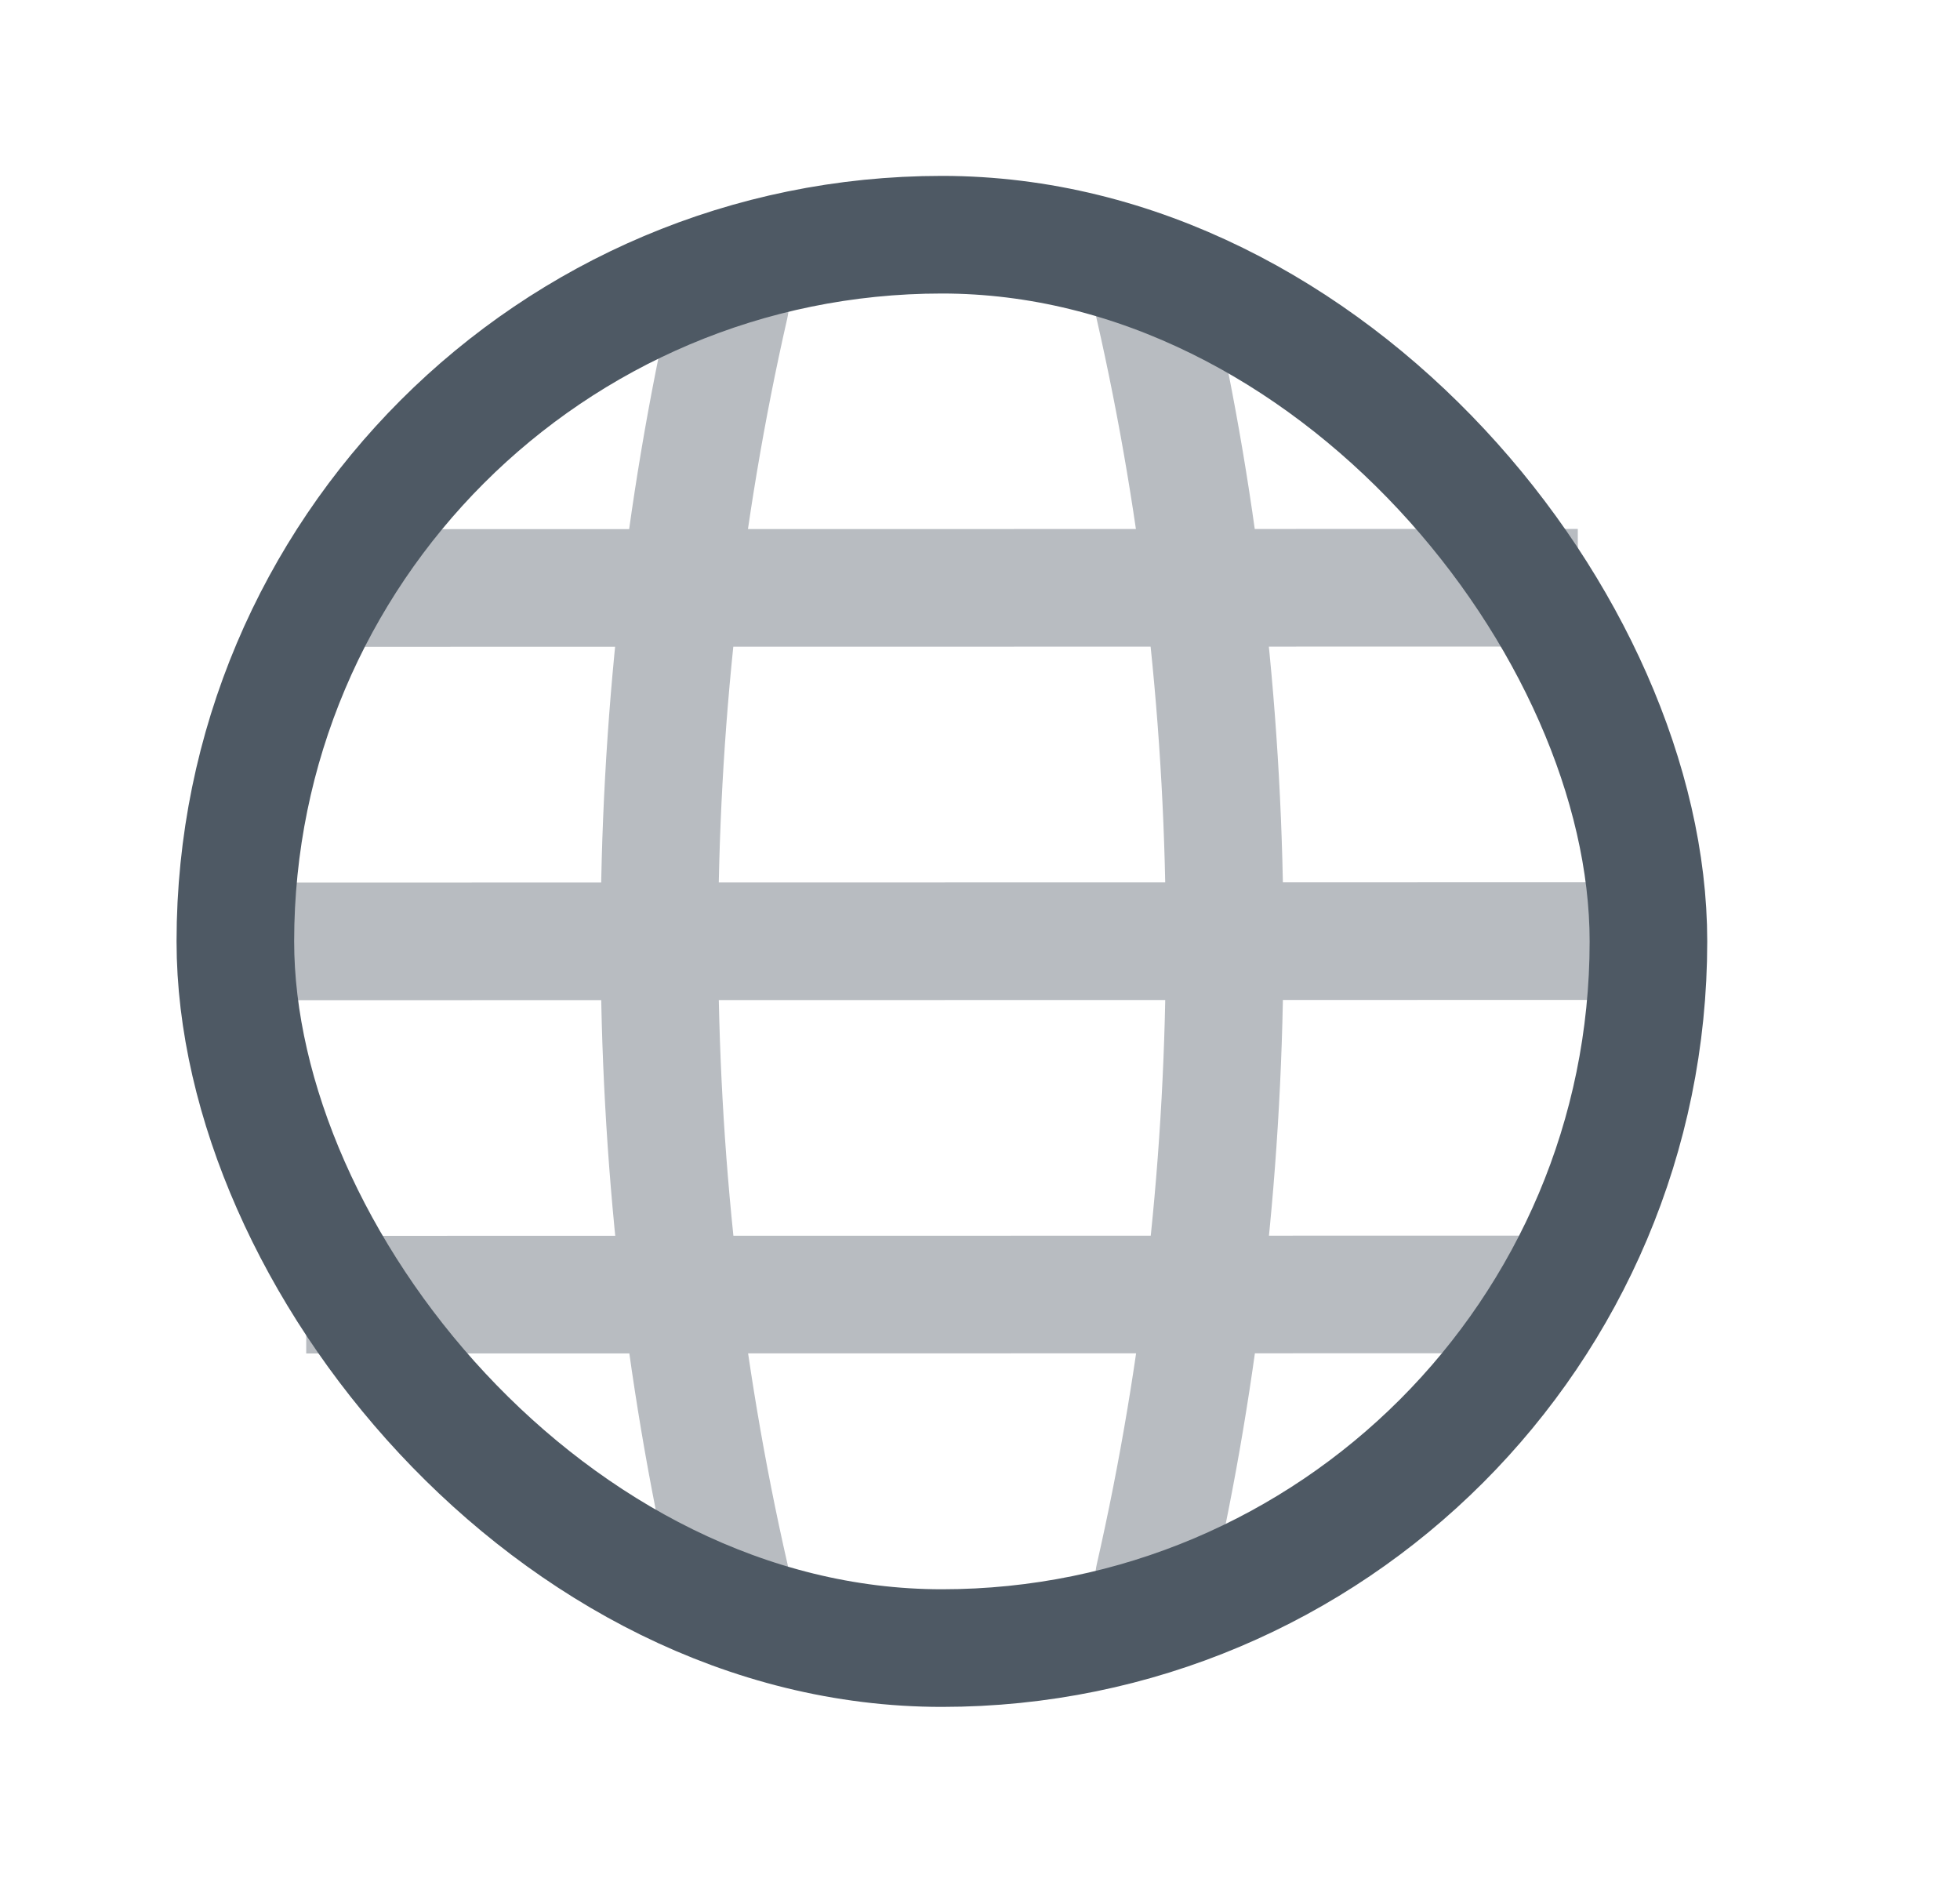 <svg width="25" height="24" viewBox="0 0 25 24" fill="none" xmlns="http://www.w3.org/2000/svg">
<path opacity="0.4" d="M10.042 4.059C10.134 3.655 9.881 3.253 9.477 3.161C9.073 3.069 8.671 3.322 8.579 3.726L10.042 4.059ZM8.583 20.281C8.675 20.685 9.077 20.937 9.481 20.845C9.885 20.753 10.137 20.351 10.045 19.947L8.583 20.281ZM15.449 3.724C15.356 3.32 14.954 3.068 14.55 3.16C14.147 3.252 13.894 3.655 13.986 4.058L15.449 3.724ZM13.99 19.946C13.898 20.35 14.15 20.752 14.554 20.844C14.958 20.936 15.36 20.683 15.452 20.279L13.99 19.946ZM8.579 3.726C7.354 9.099 7.355 14.908 8.583 20.281L10.045 19.947C8.867 14.794 8.866 9.213 10.042 4.059L8.579 3.726ZM13.986 4.058C15.164 9.211 15.165 14.793 13.99 19.946L15.452 20.279C16.678 14.906 16.677 9.097 15.449 3.724L13.986 4.058ZM3.004 12.755L21.028 12.751L21.027 11.251L3.004 11.255L3.004 12.755ZM3.904 8.248L20.126 8.245L20.125 6.745L3.904 6.748L3.904 8.248ZM3.906 17.26L20.128 17.257L20.127 15.757L3.906 15.76L3.906 17.26Z" fill="#4E5964"/>
<rect x="3.002" y="2.993" width="18.024" height="18.024" rx="9.012" stroke="#4E5964" stroke-width="1.5"/>
</svg>
